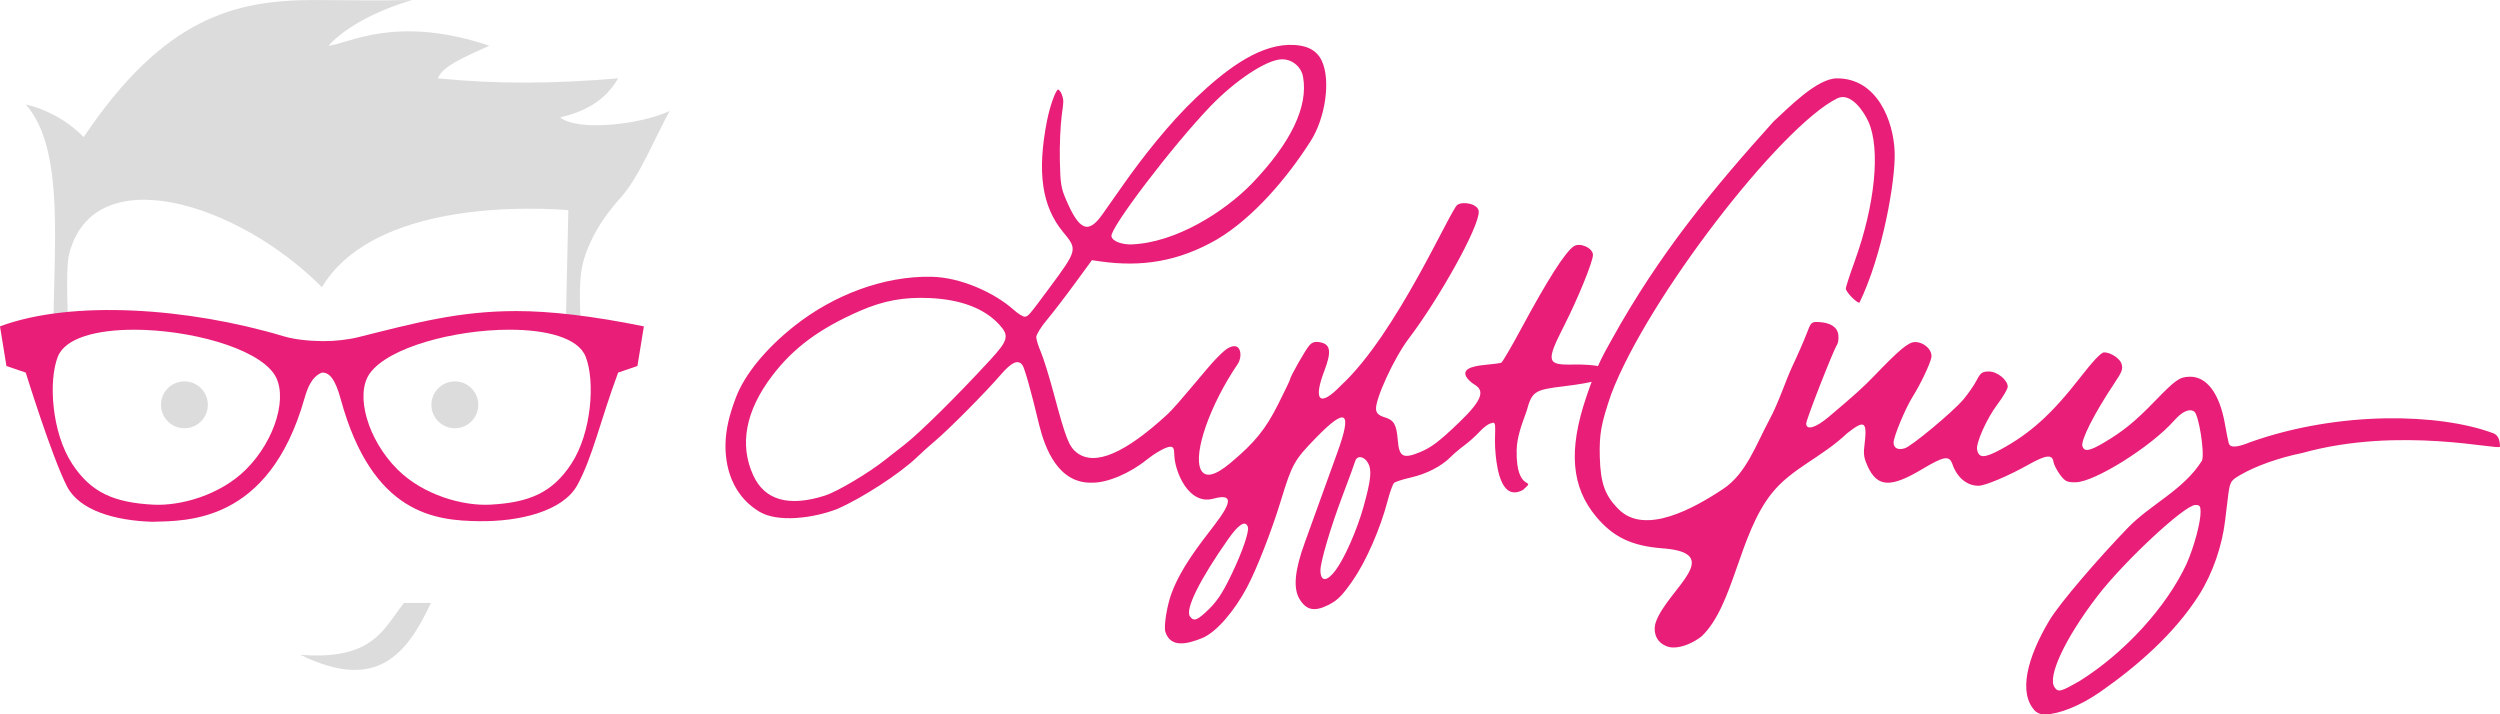 <?xml version="1.0" encoding="UTF-8" standalone="no"?>
<svg id="svg4187" xmlns:rdf="http://www.w3.org/1999/02/22-rdf-syntax-ns#" xmlns="http://www.w3.org/2000/svg" height="60" width="210" version="1.1" xmlns:cc="http://creativecommons.org/ns#" xmlns:dc="http://purl.org/dc/elements/1.1/" viewBox="0 0 210 60">
 <title id="title4317">LyftGuy Logo</title>
 <g id="layer1" transform="translate(-0 -992.36)">
  <g id="g4267" transform="matrix(0.75 0 0 0.75 0 263.09)">
   <path id="path4337-1" d="m227.94 1052c-1.915-1.997-0.924-5.912 1.559-10.102 1.198-2.022 5.652-7.146 8.814-10.416 2.598-2.687 6.183-4.179 8.311-7.528 0.317-0.871-0.357-5.141-0.867-5.498-0.54-0.378-1.346-0.019-2.243 0.999-2.57 2.918-8.916 6.897-11.035 6.919-0.981 0.013-1.194-0.094-1.763-0.861-0.356-0.48-0.684-1.123-0.728-1.429-0.123-0.865-0.841-0.784-2.788 0.312-2.205 1.241-4.82 2.352-5.576 2.367-1.293 0.027-2.422-0.892-2.948-2.401-0.357-1.024-0.925-0.929-3.454 0.578-3.489 2.08-4.967 1.992-6.049-0.362-0.391-0.85-0.474-1.342-0.37-2.185 0.353-2.866 0.089-3.079-1.901-1.526-2.902 2.754-6.183 3.91-8.436 6.709-3.74 4.646-4.265 12.61-7.891 16.06-0.86 0.671-2.082 1.243-3.138 1.244-0.416 0-0.716-0.087-1.094-0.293-0.938-0.51-1.235-1.633-0.866-2.619 1.366-3.656 7.905-7.701 0.627-8.203-3.368-0.272-5.417-1.255-7.31-3.508-2.805-3.338-3.153-7.456-1.135-13.418 1.121-3.313 1.692-4.373 2.834-6.412 5.367-9.69 11.377-16.946 18.141-24.454 1.712-1.564 4.867-4.838 7.117-4.838 4.5 0 6.326 4.774 6.452 8.249 0.113 3.191-1.375 11.608-3.946 16.883-0.353 0-1.515-1.21-1.523-1.579-0.008-0.173 0.437-1.536 0.979-3.029 2.299-6.33 2.922-12.637 1.55-15.672-0.548-1.212-2.013-3.352-3.513-2.602-6.364 3.182-21.244 22.414-25.299 33.131-1.13 3.3-1.339 4.452-1.273 7.011 0.077 2.965 0.579 4.351 2.134 5.893 2.939 2.914 8.401-0.111 11.707-2.317 2.582-1.723 3.683-5.012 5.159-7.737 1.015-1.874 1.887-4.545 2.517-5.876 0.63-1.331 1.371-3.024 1.648-3.762 0.484-1.291 0.536-1.34 1.369-1.299 1.311 0.065 2.08 0.573 2.184 1.442 0.05 0.409-0.014 0.893-0.134 1.075-0.429 0.635-3.477 8.421-3.468 8.858 0.017 0.786 1.076 0.469 2.531-0.758 2.805-2.365 3.866-3.321 5.034-4.535 2.888-3.002 3.875-3.825 4.602-3.841 1.021-0.021 2.01 0.905 1.851 1.734-0.141 0.738-1.229 3.017-2.098 4.395-0.812 1.289-2.145 4.498-2.131 5.134 0.011 0.629 0.503 0.873 1.264 0.631 0.78-0.248 5.355-4.058 6.532-5.439 0.529-0.622 1.199-1.585 1.487-2.14 0.455-0.875 0.638-1.011 1.371-1.019 0.932-0.013 2.113 0.93 2.129 1.696 0.008 0.243-0.518 1.142-1.162 1.996-1.178 1.562-2.41 4.306-2.269 5.053 0.185 0.977 0.803 0.979 2.604 0.012 3.329-1.796 5.76-3.988 8.895-8.021 1.485-1.91 2.39-2.868 2.716-2.875 0.723-0.015 1.788 0.679 1.964 1.282 0.173 0.59 0.068 0.873-0.809 2.185-2.238 3.346-3.794 6.42-3.572 7.054 0.224 0.639 0.806 0.536 2.433-0.428 2.136-1.265 3.448-2.335 5.656-4.611 2.357-2.43 2.787-2.732 3.929-2.756 1.899-0.04 3.336 1.874 3.933 5.242 0.168 0.948 0.362 1.933 0.432 2.188 0.169 0.626 1.082 0.438 2.462-0.119 9.927-3.51 21.169-3.229 27.183-0.975 0.52 0.195 0.742 0.751 0.736 1.495-0.007 0.465-11.19-2.336-22.115 0.703-2.615 0.533-5.202 1.446-6.917 2.441-1.195 0.693-1.219 0.74-1.466 2.78-0.062 0.514-0.193 1.595-0.291 2.402-0.333 2.747-1.353 5.835-2.933 8.315-2.752 4.322-6.908 7.931-10.978 10.779-2.361 1.655-4.72 2.542-6.266 2.578-0.474 0.013-0.761-0.129-1.096-0.382zm4.997-3.378c5.042-3.166 9.697-8.265 11.952-13.095 0.862-1.953 1.6-4.708 1.577-5.891-0.01-0.607-0.112-0.73-0.589-0.72-1.226 0.026-8.016 6.352-10.992 10.241-3.612 4.72-5.625 9.033-4.762 10.202 0.411 0.556 0.675 0.487 2.814-0.738zm-102.41-5.465c-0.21-0.632 0.174-2.994 0.695-4.377 1.059-2.814 2.988-5.265 4.809-7.637 2.03-2.642 1.999-3.511-0.133-2.931-2.817 0.767-4.311-3.095-4.372-4.828-0.017-0.814-0.104-0.996-0.468-0.989-0.555 0.013-1.922 0.879-2.584 1.419-1.889 1.543-4.473 2.647-6.19 2.605-3.741 0.099-5.235-3.774-5.907-6.511-0.887-3.721-1.616-6.32-1.868-6.661-0.485-0.657-1.217-0.327-2.438 1.097-1.587 1.852-5.776 6.079-7.281 7.348-0.651 0.548-1.566 1.368-2.034 1.822-1.918 1.861-6.224 4.659-9.036 5.871-2.591 0.997-6.547 1.53-8.632 0.305-2.581-1.516-3.869-4.287-3.834-7.483 0.02-1.682 0.394-3.281 1.162-5.313 0.981-2.596 3.375-5.519 6.603-8.061 4.308-3.393 9.895-5.583 15.316-5.475 3.31 0.066 7.092 1.815 9.212 3.713 0.469 0.42 1.012 0.76 1.206 0.756 0.394-0.013 0.443-0.065 2.816-3.27 3.096-4.182 3.116-4.26 1.523-6.176-2.406-2.894-2.964-6.727-1.824-12.519 0.333-1.69 0.994-3.469 1.242-3.474 0.086-0.001 0.309 0.276 0.377 0.464 0.279 0.772 0.242 0.799 0.023 2.462-0.149 1.135-0.243 3.381-0.209 4.992 0.055 2.597 0.131 3.091 0.679 4.379 1.498 3.52 2.51 3.934 4.094 1.675 0.545-0.776 1.629-2.317 2.41-3.424 2.054-2.912 5.053-6.763 8.104-9.654 2.973-2.817 6.633-5.76 10.305-5.895 1.977-0.042 3.17 0.533 3.757 1.808 1.009 2.196 0.38 6.387-1.244 8.943-2.663 4.192-6.446 8.611-10.474 11.018-4.345 2.514-8.506 3.135-13.106 2.48l-0.93-0.138-1.947 2.661c-1.071 1.463-2.476 3.291-3.123 4.06-0.647 0.77-1.171 1.627-1.165 1.905 0.009 0.278 0.24 1.031 0.52 1.674 0.28 0.643 0.925 2.718 1.433 4.612 1.364 5.093 1.714 5.985 2.609 6.663 1.996 1.513 5.352 0.086 10.125-4.306 1.204-1.107 4.538-5.333 5.493-6.267 0.572-0.559 1.264-1.367 2.014-1.367 0.75 0 0.887 1.237 0.365 2.004-3.087 4.536-5.007 9.992-4.133 11.809 0.467 0.97 1.589 0.721 3.33-0.739 2.72-2.28 3.925-3.764 5.337-6.572 0.735-1.462 1.336-2.716 1.334-2.788-0.009-0.268 1.737-3.334 2.165-3.808 0.334-0.37 0.642-0.455 1.228-0.339 1.145 0.227 1.261 1.059 0.446 3.193-1.298 3.398-0.502 4.102 1.857 1.642 6.24-5.745 12.295-19.78 13.056-20.243 0.712-0.433 2.352-0.062 2.38 0.768 0.06 1.728-4.491 9.812-7.831 14.21-1.639 2.139-3.825 6.894-3.669 7.98 0.061 0.417 0.33 0.654 0.961 0.847 1.052 0.321 1.326 0.799 1.471 2.574 0.155 1.888 0.597 2.115 2.547 1.307 1.21-0.501 2.189-1.25 4.333-3.315 2.499-2.406 2.944-3.518 1.697-4.239-0.375-0.217-0.793-0.626-0.929-0.908-0.347-0.721 0.358-1.133 2.226-1.3 0.814-0.072 1.585-0.178 1.714-0.234 0.129-0.056 1.107-1.72 2.172-3.699 3.016-5.601 4.974-8.675 5.946-9.336 0.687-0.467 2.137 0.179 2.153 0.958 0.014 0.718-1.69 4.91-3.219 7.911-2.062 4.048-1.974 4.437 0.98 4.375 2.606-0.055 4.374 0.356 4.116 0.955-0.272 0.633-1.784 1.07-5.079 1.469-3.381 0.409-3.611 0.561-4.238 2.806-0.519 1.44-1.079 2.864-1.107 4.364-0.094 5.031 2.4 2.936 0.709 4.446-2.356 1.275-2.87-2.177-3.05-3.821-0.285-2.607 0.286-4.046-0.512-3.638-0.24 0-0.811 0.415-1.269 0.91-0.457 0.496-1.233 1.193-1.724 1.55-0.491 0.357-1.192 0.951-1.558 1.321-1.026 1.035-2.706 1.898-4.465 2.292-0.879 0.197-1.718 0.471-1.863 0.608-0.146 0.137-0.47 1.036-0.72 1.996-0.819 3.144-2.432 6.821-3.939 8.979-1.156 1.656-1.676 2.174-2.698 2.688-1.557 0.783-2.473 0.594-3.232-0.667-0.727-1.208-0.536-3.234 0.596-6.326 0.27-0.738 0.968-2.67 1.55-4.293 0.582-1.623 1.51-4.189 2.062-5.702 1.725-4.732 1.046-5.237-2.352-1.748-2.441 2.506-2.686 2.941-3.913 6.958-1.067 3.494-2.729 7.753-3.836 9.827-1.398 2.622-3.417 5.026-5.039 5.673-1.589 0.634-3.477 1.139-4.084-0.687zm4.452-2.172c1.24-1.119 1.888-2.066 2.984-4.357 1.193-2.495 1.97-4.765 1.798-5.255-0.271-0.774-1.021-0.315-2.182 1.336-3.227 4.592-4.873 7.921-4.3 8.697 0.398 0.54 0.724 0.459 1.699-0.421zm14.593-4.735c1.018-1.365 2.402-4.497 3.124-7.071 0.863-3.078 0.975-4.189 0.503-4.995-0.441-0.752-1.23-0.842-1.421-0.161-0.073 0.258-0.703 1.978-1.401 3.823-1.357 3.585-2.51 7.491-2.49 8.437 0.026 1.251 0.736 1.237 1.685-0.034zm-57.158-8.392c1.373-0.439 4.918-2.548 6.753-4.019 0.451-0.361 1.403-1.108 2.118-1.659 1.718-1.327 5.942-5.504 9.672-9.565 1.972-2.147 2.099-2.676 0.937-3.928-1.66-1.789-4.284-2.785-7.754-2.945-2.891-0.133-5.184 0.286-7.806 1.428-4.53 1.973-7.462 4.137-9.842 7.265-2.978 3.913-3.705 7.698-2.14 11.14 1.282 2.819 3.988 3.586 8.062 2.285zm47.742-34.882c4.427-4.598 6.391-8.679 5.784-12.02-0.206-1.135-1.232-1.976-2.385-1.953-1.683 0.033-5.159 2.322-7.986 5.258-4.184 4.346-11.258 13.632-11.086 14.555 0.124 0.672 1.43 0.949 2.235 0.918 5.013-0.191 10.411-3.672 13.437-6.758z" fill="#e91e78"/>
   <path id="path4313-1" d="m2.885 984.06c4.464 5.033 3.068 16.198 3.108 25.653h1.702s-0.423-7.055 0.047-8.9c2.752-10.8 18.933-5.737 28.315 3.714 5.362-8.955 20.867-9.143 27.598-8.632l-0.314 14.204h1.84s-0.608-5.687 0.134-8.376c0.732-2.653 2.151-4.917 4.115-7.134 2.104-2.262 3.804-6.57 5.569-9.799-3.236 1.521-10.227 2.322-12.26 0.731 2.877-0.722 5.041-1.88 6.49-4.386-7.204 0.605-13.434 0.668-20.192 0 0.502-1.354 2.957-2.382 5.769-3.655-10.559-3.54-15.842-0.17-18.029 0 1.944-2.075 5.231-3.879 9.375-5.117-3.898 0.088-7.36 0-10.955 0-8.898 0-16.831 1.966-25.824 15.35-2.15-2.183-4.697-3.255-6.49-3.655z" fill-rule="evenodd" fill="#dcdcdc"/>
   <path id="path4327-8" d="m57.782 1007.2c-6.429 0.01-11.255 1.322-17.648 2.922-1.149 0.287-2.628 0.452-3.955 0.445-1.482-0.013-3.133-0.161-4.414-0.545-10.695-3.207-23.742-4.101-31.766-1.109l0.721 4.438 2.163 0.74s2.921 9.442 4.628 12.76c1.378 2.679 5.371 3.823 9.548 3.949 3.75-0.115 13.049 0.248 17.042-13.818 0.329-1.133 0.796-2.434 1.956-2.892 0.805-0.03 1.47 0.655 2.099 2.96 3.534 12.954 10.637 13.609 15.462 13.682 4.535 0.069 9.436-1.095 11.051-4.055 1.703-3.122 2.577-7.245 4.561-12.586l2.163-0.74 0.721-4.438c-5.696-1.161-10.476-1.717-14.333-1.713zm-42.733 2.088c6.094 0.01 13.491 1.96 15.595 4.881 1.713 2.377 0.234 7.467-3.107 10.784-2.888 2.868-7.322 4.093-10.377 3.929-4.397-0.236-6.969-1.349-9.081-4.579-2.302-3.521-2.668-9.306-1.601-12 0.84-2.12 4.4-3.021 8.57-3.014zm41.972 0c4.17-0.01 7.73 0.894 8.57 3.014 1.067 2.695 0.701 8.479-1.601 12-2.111 3.229-4.683 4.343-9.081 4.579-3.055 0.164-7.488-1.06-10.377-3.929-3.341-3.317-4.819-8.407-3.106-10.784 2.104-2.921 9.5-4.871 15.594-4.881z" fill-rule="evenodd" fill="#e91e78"/>
   <g fill="#dcdcdc">
    <path id="path4329-7" d="m33.639 1045.7c8.152 0.633 9.302-2.889 11.604-5.809h3.022c-2.668 5.665-5.992 10.041-14.626 5.809z" fill-rule="evenodd"/>
    <ellipse id="circle4333-3" cy="1017.7" rx="2.625" ry="2.625" cx="20.654"/>
    <ellipse id="ellipse4230-7" rx="2.625" cy="1017.7" ry="2.625" cx="50.943"/>
   </g>
  </g>
 </g>
</svg>
